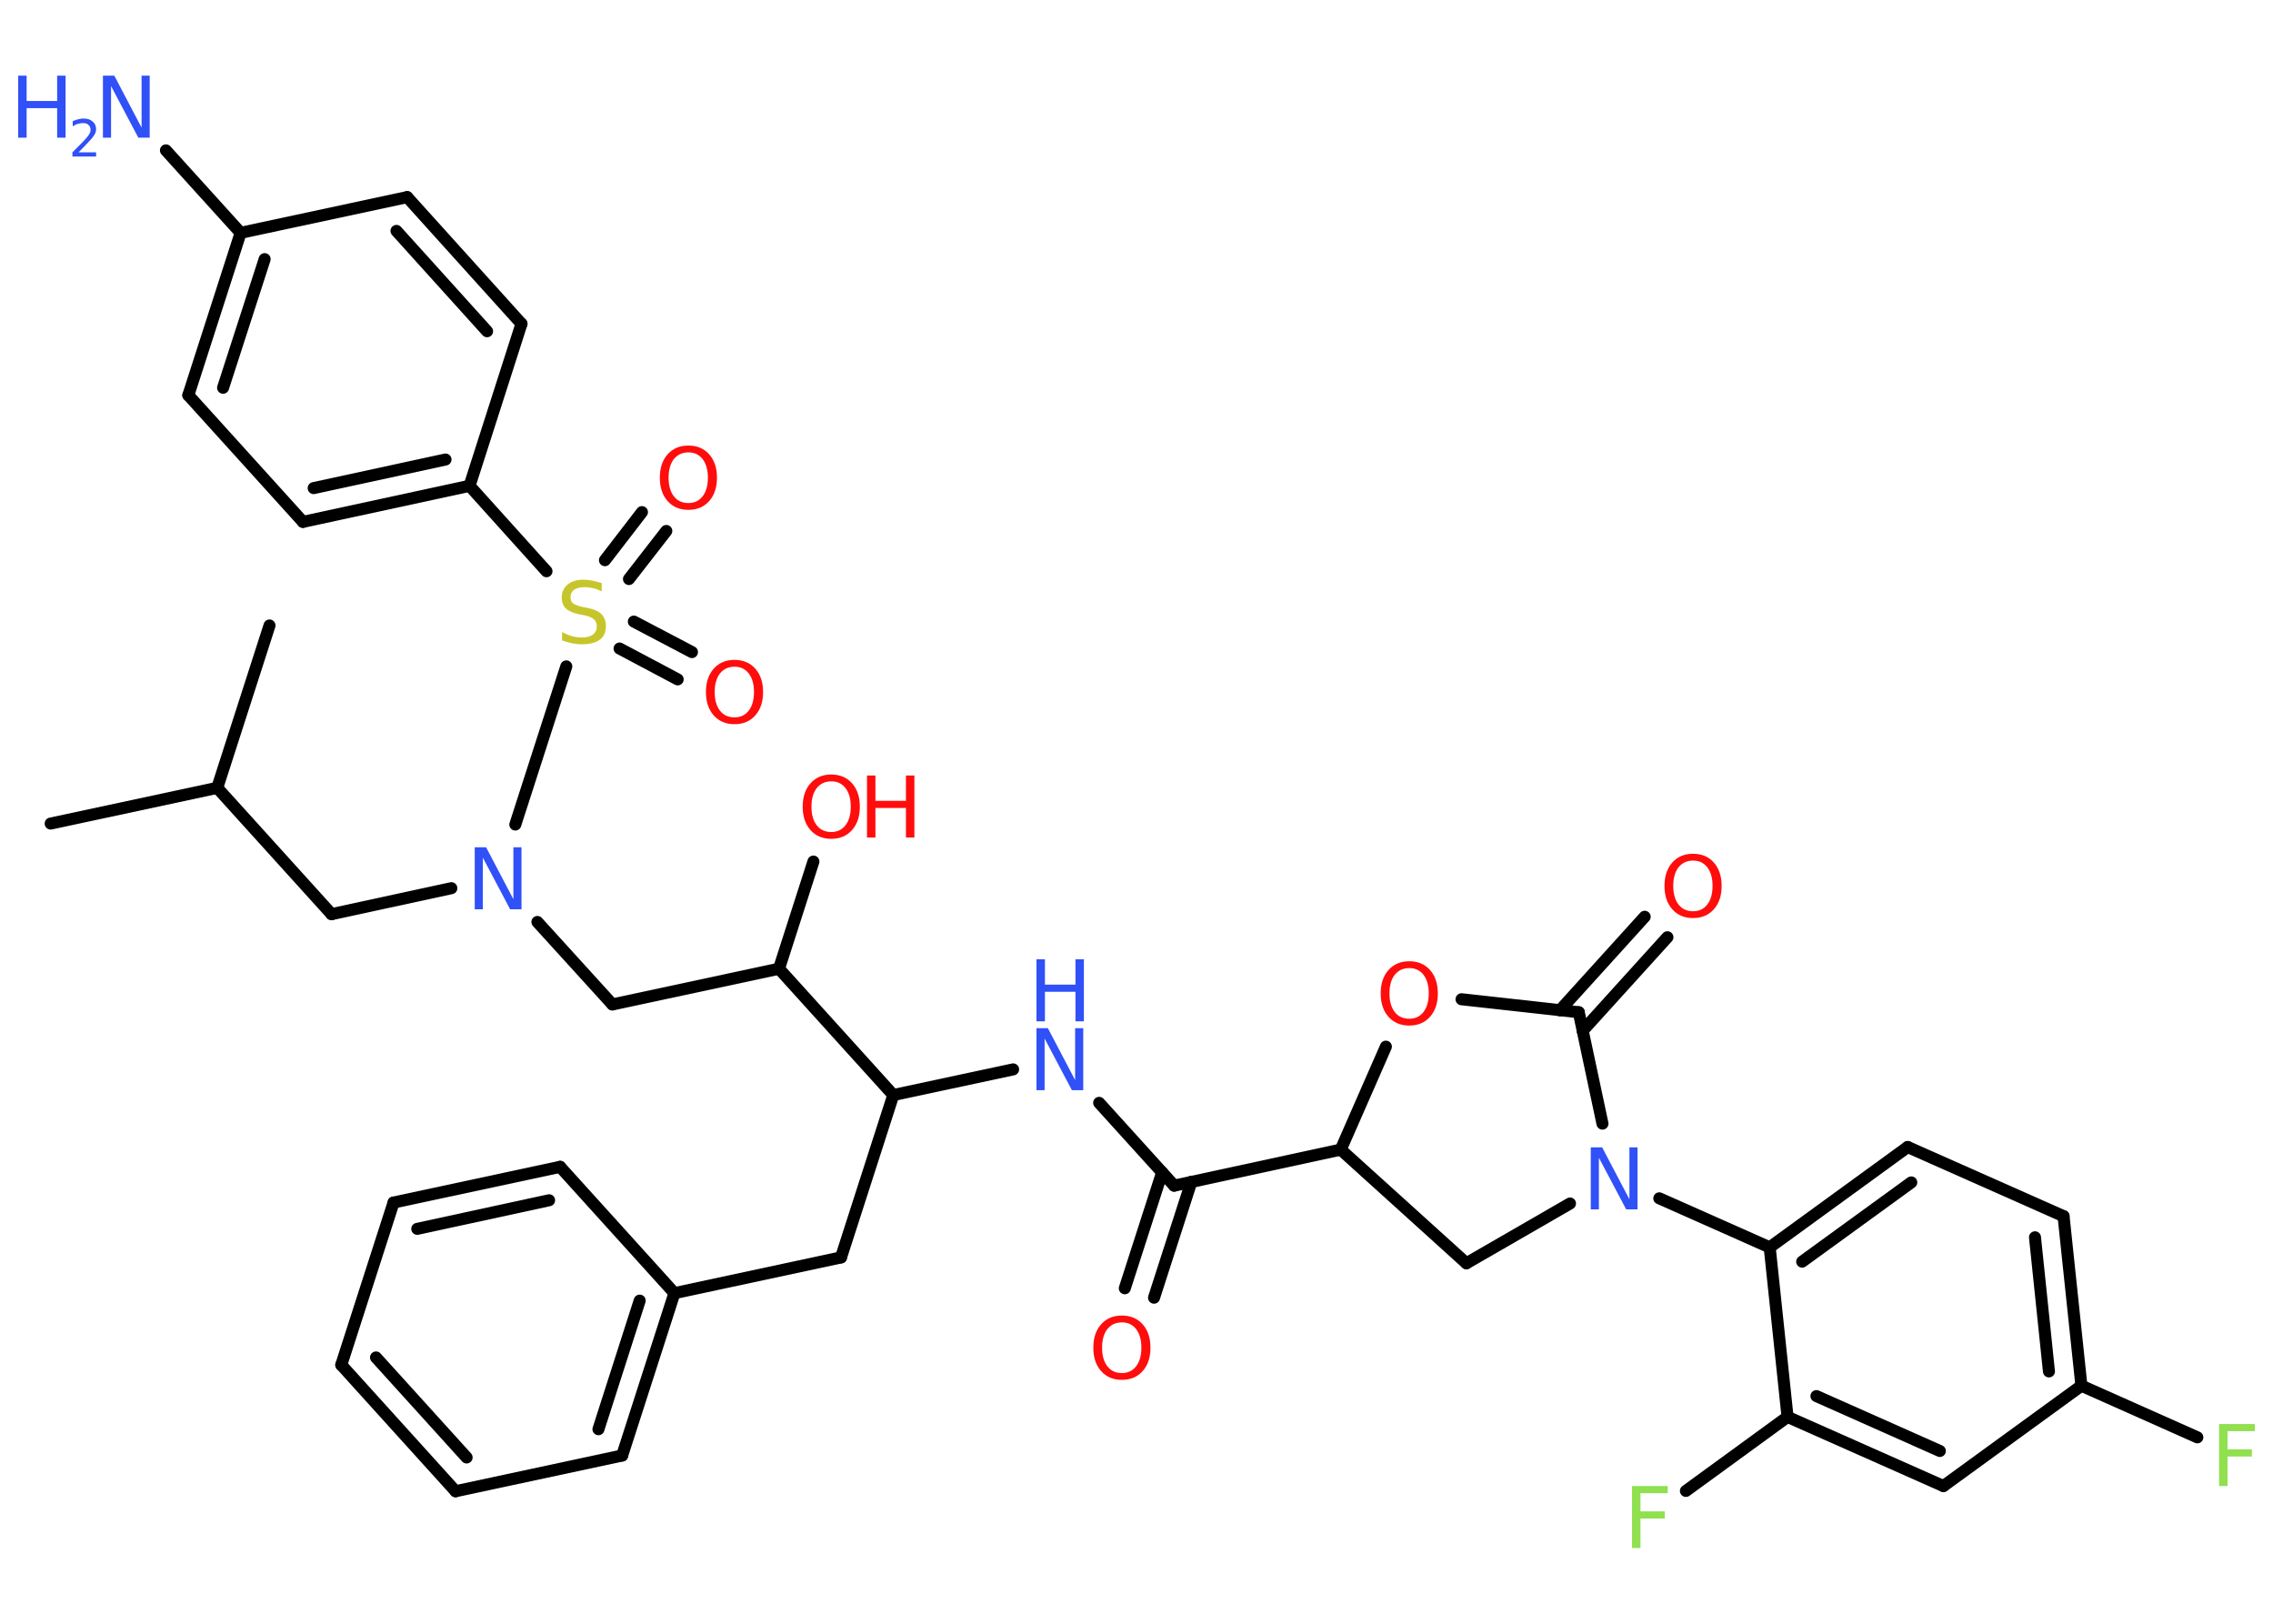 <?xml version='1.0' encoding='UTF-8'?>
<!DOCTYPE svg PUBLIC "-//W3C//DTD SVG 1.1//EN" "http://www.w3.org/Graphics/SVG/1.1/DTD/svg11.dtd">
<svg version='1.2' xmlns='http://www.w3.org/2000/svg' xmlns:xlink='http://www.w3.org/1999/xlink' width='70.0mm' height='50.0mm' viewBox='0 0 70.0 50.0'>
  <desc>Generated by the Chemistry Development Kit (http://github.com/cdk)</desc>
  <g stroke-linecap='round' stroke-linejoin='round' stroke='#000000' stroke-width='.37' fill='#FF0D0D'>
    <rect x='.0' y='.0' width='70.0' height='50.0' fill='#FFFFFF' stroke='none'/>
    <g id='mol1' class='mol'>
      <line id='mol1bnd1' class='bond' x1='1.56' y1='25.36' x2='6.69' y2='24.26'/>
      <line id='mol1bnd2' class='bond' x1='6.69' y1='24.26' x2='8.3' y2='19.26'/>
      <line id='mol1bnd3' class='bond' x1='6.69' y1='24.26' x2='10.21' y2='28.15'/>
      <line id='mol1bnd4' class='bond' x1='10.21' y1='28.15' x2='13.9' y2='27.35'/>
      <line id='mol1bnd5' class='bond' x1='16.55' y1='28.39' x2='18.86' y2='30.93'/>
      <line id='mol1bnd6' class='bond' x1='18.86' y1='30.93' x2='23.99' y2='29.83'/>
      <line id='mol1bnd7' class='bond' x1='23.99' y1='29.83' x2='25.05' y2='26.53'/>
      <line id='mol1bnd8' class='bond' x1='23.99' y1='29.83' x2='27.51' y2='33.72'/>
      <line id='mol1bnd9' class='bond' x1='27.51' y1='33.72' x2='25.9' y2='38.72'/>
      <line id='mol1bnd10' class='bond' x1='25.9' y1='38.72' x2='20.77' y2='39.82'/>
      <g id='mol1bnd11' class='bond'>
        <line x1='19.16' y1='44.82' x2='20.77' y2='39.82'/>
        <line x1='18.43' y1='44.01' x2='19.7' y2='40.05'/>
      </g>
      <line id='mol1bnd12' class='bond' x1='19.16' y1='44.82' x2='14.03' y2='45.92'/>
      <g id='mol1bnd13' class='bond'>
        <line x1='10.51' y1='42.03' x2='14.03' y2='45.92'/>
        <line x1='11.58' y1='41.8' x2='14.37' y2='44.88'/>
      </g>
      <line id='mol1bnd14' class='bond' x1='10.51' y1='42.03' x2='12.12' y2='37.03'/>
      <g id='mol1bnd15' class='bond'>
        <line x1='17.25' y1='35.93' x2='12.12' y2='37.03'/>
        <line x1='16.91' y1='36.96' x2='12.85' y2='37.84'/>
      </g>
      <line id='mol1bnd16' class='bond' x1='20.77' y1='39.82' x2='17.25' y2='35.93'/>
      <line id='mol1bnd17' class='bond' x1='27.51' y1='33.72' x2='31.2' y2='32.93'/>
      <line id='mol1bnd18' class='bond' x1='33.85' y1='33.96' x2='36.16' y2='36.51'/>
      <g id='mol1bnd19' class='bond'>
        <line x1='36.69' y1='36.39' x2='35.54' y2='39.96'/>
        <line x1='35.79' y1='36.1' x2='34.64' y2='39.67'/>
      </g>
      <line id='mol1bnd20' class='bond' x1='36.16' y1='36.51' x2='41.29' y2='35.4'/>
      <line id='mol1bnd21' class='bond' x1='41.29' y1='35.4' x2='45.16' y2='38.9'/>
      <line id='mol1bnd22' class='bond' x1='45.16' y1='38.9' x2='48.35' y2='37.06'/>
      <line id='mol1bnd23' class='bond' x1='51.1' y1='36.9' x2='54.5' y2='38.41'/>
      <g id='mol1bnd24' class='bond'>
        <line x1='58.75' y1='35.32' x2='54.5' y2='38.41'/>
        <line x1='58.86' y1='36.41' x2='55.5' y2='38.85'/>
      </g>
      <line id='mol1bnd25' class='bond' x1='58.75' y1='35.32' x2='63.55' y2='37.45'/>
      <g id='mol1bnd26' class='bond'>
        <line x1='64.1' y1='42.67' x2='63.55' y2='37.45'/>
        <line x1='63.1' y1='42.23' x2='62.67' y2='38.1'/>
      </g>
      <line id='mol1bnd27' class='bond' x1='64.1' y1='42.67' x2='67.67' y2='44.26'/>
      <line id='mol1bnd28' class='bond' x1='64.1' y1='42.67' x2='59.85' y2='45.76'/>
      <g id='mol1bnd29' class='bond'>
        <line x1='55.05' y1='43.63' x2='59.85' y2='45.76'/>
        <line x1='55.94' y1='42.99' x2='59.74' y2='44.68'/>
      </g>
      <line id='mol1bnd30' class='bond' x1='54.5' y1='38.41' x2='55.05' y2='43.63'/>
      <line id='mol1bnd31' class='bond' x1='55.05' y1='43.63' x2='51.92' y2='45.91'/>
      <line id='mol1bnd32' class='bond' x1='49.35' y1='34.6' x2='48.62' y2='31.17'/>
      <g id='mol1bnd33' class='bond'>
        <line x1='48.04' y1='31.11' x2='50.65' y2='28.23'/>
        <line x1='48.74' y1='31.74' x2='51.35' y2='28.86'/>
      </g>
      <line id='mol1bnd34' class='bond' x1='48.62' y1='31.17' x2='45.01' y2='30.77'/>
      <line id='mol1bnd35' class='bond' x1='41.29' y1='35.4' x2='42.68' y2='32.23'/>
      <line id='mol1bnd36' class='bond' x1='15.87' y1='25.39' x2='17.44' y2='20.52'/>
      <g id='mol1bnd37' class='bond'>
        <line x1='19.52' y1='19.14' x2='21.31' y2='20.08'/>
        <line x1='19.08' y1='19.97' x2='20.87' y2='20.92'/>
      </g>
      <g id='mol1bnd38' class='bond'>
        <line x1='18.63' y1='17.25' x2='19.77' y2='15.77'/>
        <line x1='19.37' y1='17.83' x2='20.52' y2='16.35'/>
      </g>
      <line id='mol1bnd39' class='bond' x1='16.83' y1='17.59' x2='14.46' y2='14.96'/>
      <g id='mol1bnd40' class='bond'>
        <line x1='9.33' y1='16.07' x2='14.46' y2='14.96'/>
        <line x1='9.66' y1='15.03' x2='13.72' y2='14.15'/>
      </g>
      <line id='mol1bnd41' class='bond' x1='9.33' y1='16.07' x2='5.8' y2='12.17'/>
      <g id='mol1bnd42' class='bond'>
        <line x1='7.41' y1='7.17' x2='5.8' y2='12.17'/>
        <line x1='8.15' y1='7.98' x2='6.87' y2='11.94'/>
      </g>
      <line id='mol1bnd43' class='bond' x1='7.41' y1='7.17' x2='5.11' y2='4.63'/>
      <line id='mol1bnd44' class='bond' x1='7.41' y1='7.17' x2='12.54' y2='6.07'/>
      <g id='mol1bnd45' class='bond'>
        <line x1='16.06' y1='9.97' x2='12.54' y2='6.07'/>
        <line x1='15.0' y1='10.2' x2='12.21' y2='7.11'/>
      </g>
      <line id='mol1bnd46' class='bond' x1='14.46' y1='14.96' x2='16.06' y2='9.97'/>
      <path id='mol1atm5' class='atom' d='M14.62 26.09h.35l.84 1.6v-1.6h.25v1.91h-.35l-.84 -1.59v1.59h-.25v-1.91z' stroke='none' fill='#3050F8'/>
      <g id='mol1atm8' class='atom'>
        <path d='M25.6 24.06q-.28 .0 -.45 .21q-.16 .21 -.16 .57q.0 .36 .16 .57q.16 .21 .45 .21q.28 .0 .44 -.21q.16 -.21 .16 -.57q.0 -.36 -.16 -.57q-.16 -.21 -.44 -.21zM25.6 23.85q.4 .0 .64 .27q.24 .27 .24 .72q.0 .45 -.24 .72q-.24 .27 -.64 .27q-.4 .0 -.64 -.27q-.24 -.27 -.24 -.72q.0 -.45 .24 -.72q.24 -.27 .64 -.27z' stroke='none'/>
        <path d='M26.7 23.88h.26v.78h.94v-.78h.26v1.91h-.26v-.91h-.94v.91h-.26v-1.91z' stroke='none'/>
      </g>
      <g id='mol1atm17' class='atom'>
        <path d='M31.92 31.66h.35l.84 1.6v-1.6h.25v1.91h-.35l-.84 -1.59v1.59h-.25v-1.91z' stroke='none' fill='#3050F8'/>
        <path d='M31.92 29.54h.26v.78h.94v-.78h.26v1.91h-.26v-.91h-.94v.91h-.26v-1.91z' stroke='none' fill='#3050F8'/>
      </g>
      <path id='mol1atm19' class='atom' d='M34.55 40.72q-.28 .0 -.45 .21q-.16 .21 -.16 .57q.0 .36 .16 .57q.16 .21 .45 .21q.28 .0 .44 -.21q.16 -.21 .16 -.57q.0 -.36 -.16 -.57q-.16 -.21 -.44 -.21zM34.55 40.51q.4 .0 .64 .27q.24 .27 .24 .72q.0 .45 -.24 .72q-.24 .27 -.64 .27q-.4 .0 -.64 -.27q-.24 -.27 -.24 -.72q.0 -.45 .24 -.72q.24 -.27 .64 -.27z' stroke='none'/>
      <path id='mol1atm22' class='atom' d='M48.99 35.33h.35l.84 1.6v-1.6h.25v1.91h-.35l-.84 -1.59v1.59h-.25v-1.91z' stroke='none' fill='#3050F8'/>
      <path id='mol1atm27' class='atom' d='M68.35 43.85h1.09v.22h-.84v.56h.75v.22h-.75v.91h-.26v-1.91z' stroke='none' fill='#90E050'/>
      <path id='mol1atm30' class='atom' d='M50.27 45.76h1.09v.22h-.84v.56h.75v.22h-.75v.91h-.26v-1.91z' stroke='none' fill='#90E050'/>
      <path id='mol1atm32' class='atom' d='M52.14 26.5q-.28 .0 -.45 .21q-.16 .21 -.16 .57q.0 .36 .16 .57q.16 .21 .45 .21q.28 .0 .44 -.21q.16 -.21 .16 -.57q.0 -.36 -.16 -.57q-.16 -.21 -.44 -.21zM52.14 26.29q.4 .0 .64 .27q.24 .27 .24 .72q.0 .45 -.24 .72q-.24 .27 -.64 .27q-.4 .0 -.64 -.27q-.24 -.27 -.24 -.72q.0 -.45 .24 -.72q.24 -.27 .64 -.27z' stroke='none'/>
      <path id='mol1atm33' class='atom' d='M43.4 29.81q-.28 .0 -.45 .21q-.16 .21 -.16 .57q.0 .36 .16 .57q.16 .21 .45 .21q.28 .0 .44 -.21q.16 -.21 .16 -.57q.0 -.36 -.16 -.57q-.16 -.21 -.44 -.21zM43.4 29.6q.4 .0 .64 .27q.24 .27 .24 .72q.0 .45 -.24 .72q-.24 .27 -.64 .27q-.4 .0 -.64 -.27q-.24 -.27 -.24 -.72q.0 -.45 .24 -.72q.24 -.27 .64 -.27z' stroke='none'/>
      <path id='mol1atm34' class='atom' d='M18.53 17.96v.25q-.14 -.07 -.27 -.1q-.13 -.03 -.25 -.03q-.21 .0 -.33 .08q-.11 .08 -.11 .23q.0 .13 .08 .19q.08 .06 .29 .11l.16 .03q.29 .06 .42 .19q.14 .14 .14 .37q.0 .28 -.19 .42q-.19 .14 -.55 .14q-.14 .0 -.29 -.03q-.15 -.03 -.32 -.09v-.26q.16 .09 .31 .13q.15 .04 .3 .04q.22 .0 .34 -.09q.12 -.09 .12 -.25q.0 -.14 -.09 -.22q-.09 -.08 -.28 -.12l-.16 -.03q-.29 -.06 -.42 -.18q-.13 -.12 -.13 -.34q.0 -.25 .18 -.4q.18 -.15 .49 -.15q.13 .0 .27 .03q.14 .03 .28 .07z' stroke='none' fill='#C6C62C'/>
      <path id='mol1atm35' class='atom' d='M22.62 20.53q-.28 .0 -.45 .21q-.16 .21 -.16 .57q.0 .36 .16 .57q.16 .21 .45 .21q.28 .0 .44 -.21q.16 -.21 .16 -.57q.0 -.36 -.16 -.57q-.16 -.21 -.44 -.21zM22.62 20.32q.4 .0 .64 .27q.24 .27 .24 .72q.0 .45 -.24 .72q-.24 .27 -.64 .27q-.4 .0 -.64 -.27q-.24 -.27 -.24 -.72q.0 -.45 .24 -.72q.24 -.27 .64 -.27z' stroke='none'/>
      <path id='mol1atm36' class='atom' d='M21.2 13.93q-.28 .0 -.45 .21q-.16 .21 -.16 .57q.0 .36 .16 .57q.16 .21 .45 .21q.28 .0 .44 -.21q.16 -.21 .16 -.57q.0 -.36 -.16 -.57q-.16 -.21 -.44 -.21zM21.2 13.72q.4 .0 .64 .27q.24 .27 .24 .72q.0 .45 -.24 .72q-.24 .27 -.64 .27q-.4 .0 -.64 -.27q-.24 -.27 -.24 -.72q.0 -.45 .24 -.72q.24 -.27 .64 -.27z' stroke='none'/>
      <g id='mol1atm41' class='atom'>
        <path d='M3.17 2.33h.35l.84 1.6v-1.6h.25v1.91h-.35l-.84 -1.59v1.59h-.25v-1.91z' stroke='none' fill='#3050F8'/>
        <path d='M.56 2.33h.26v.78h.94v-.78h.26v1.91h-.26v-.91h-.94v.91h-.26v-1.91z' stroke='none' fill='#3050F8'/>
        <path d='M2.42 4.69h.54v.13h-.73v-.13q.09 -.09 .24 -.24q.15 -.15 .19 -.2q.07 -.08 .1 -.14q.03 -.06 .03 -.11q.0 -.09 -.06 -.15q-.06 -.06 -.17 -.06q-.07 .0 -.15 .02q-.08 .02 -.17 .08v-.16q.09 -.04 .18 -.06q.08 -.02 .15 -.02q.18 .0 .28 .09q.11 .09 .11 .24q.0 .07 -.03 .13q-.03 .06 -.1 .15q-.02 .02 -.12 .13q-.1 .11 -.29 .3z' stroke='none' fill='#3050F8'/>
      </g>
    </g>
  </g>
</svg>
